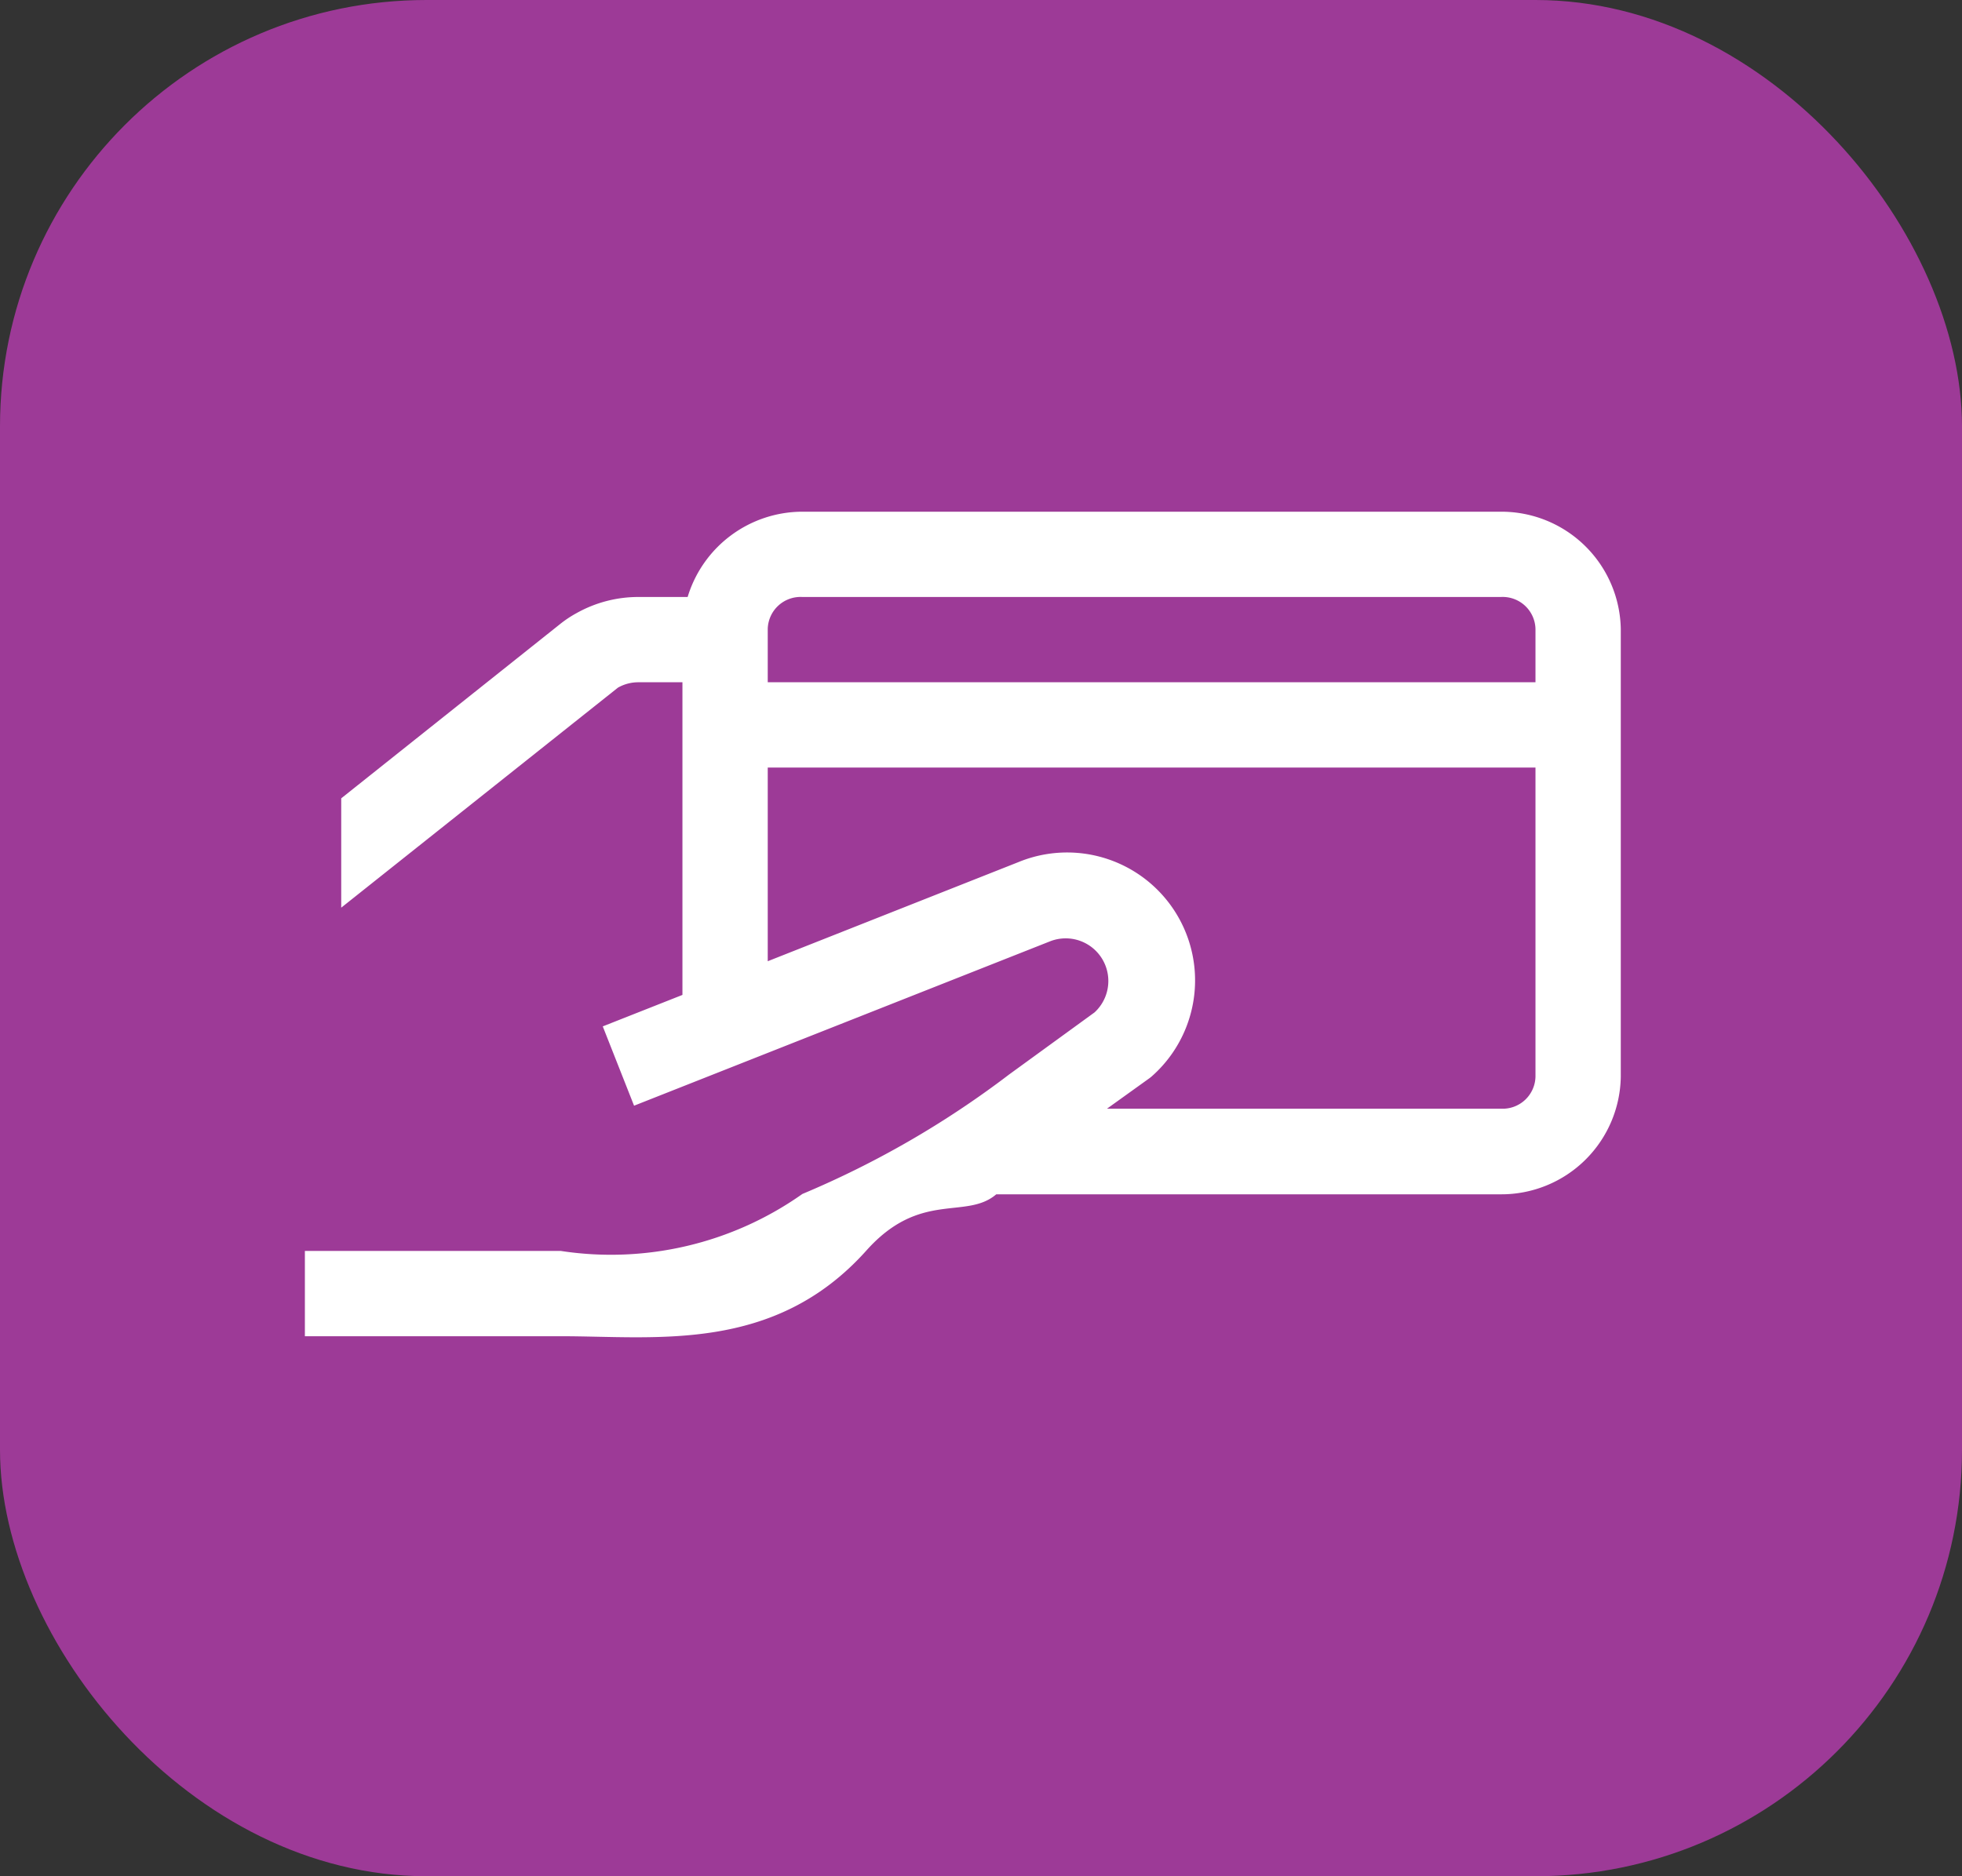 <svg id="Component_210_1" data-name="Component 210 – 1" xmlns="http://www.w3.org/2000/svg" width="23" height="22" viewBox="0 0 23 22">
  <rect x="0" y="0" width="23" height="22" fill="#333333" stroke="none"/>
  <rect id="Rectangle_1566" data-name="Rectangle 1566" width="23" height="22" rx="5" fill="#9d3a97"/>
  <path id="Card" d="M5.406,3A1.408,1.408,0,0,0,4.061,4H3.486a1.479,1.479,0,0,0-.725.188,1.322,1.322,0,0,0-.187.123L0,6.361V7.643l3.244-2.58A.483.483,0,0,1,3.486,5H4V8.666l-.934.369.367.93L8.311,8.037h0a.5.5,0,0,1,.52.834l-1,.727,0,0A11.046,11.046,0,0,1,5.406,11a3.887,3.887,0,0,1-2.832.668h-3v1h3c1.125,0,2.5.2,3.578-1,.635-.715,1.17-.359,1.527-.664h5.914A1.4,1.4,0,0,0,15,9.625V4.375A1.4,1.4,0,0,0,13.594,3Zm0,1h8.188A.385.385,0,0,1,14,4.375V5H5V4.375A.385.385,0,0,1,5.406,4ZM5,6h9V9.625a.385.385,0,0,1-.406.375H8.977l.5-.359.02-.016A1.5,1.5,0,0,0,7.938,7.109L5,8.271Z" transform="translate(4 3)" fill="#fff"/>
</svg>
